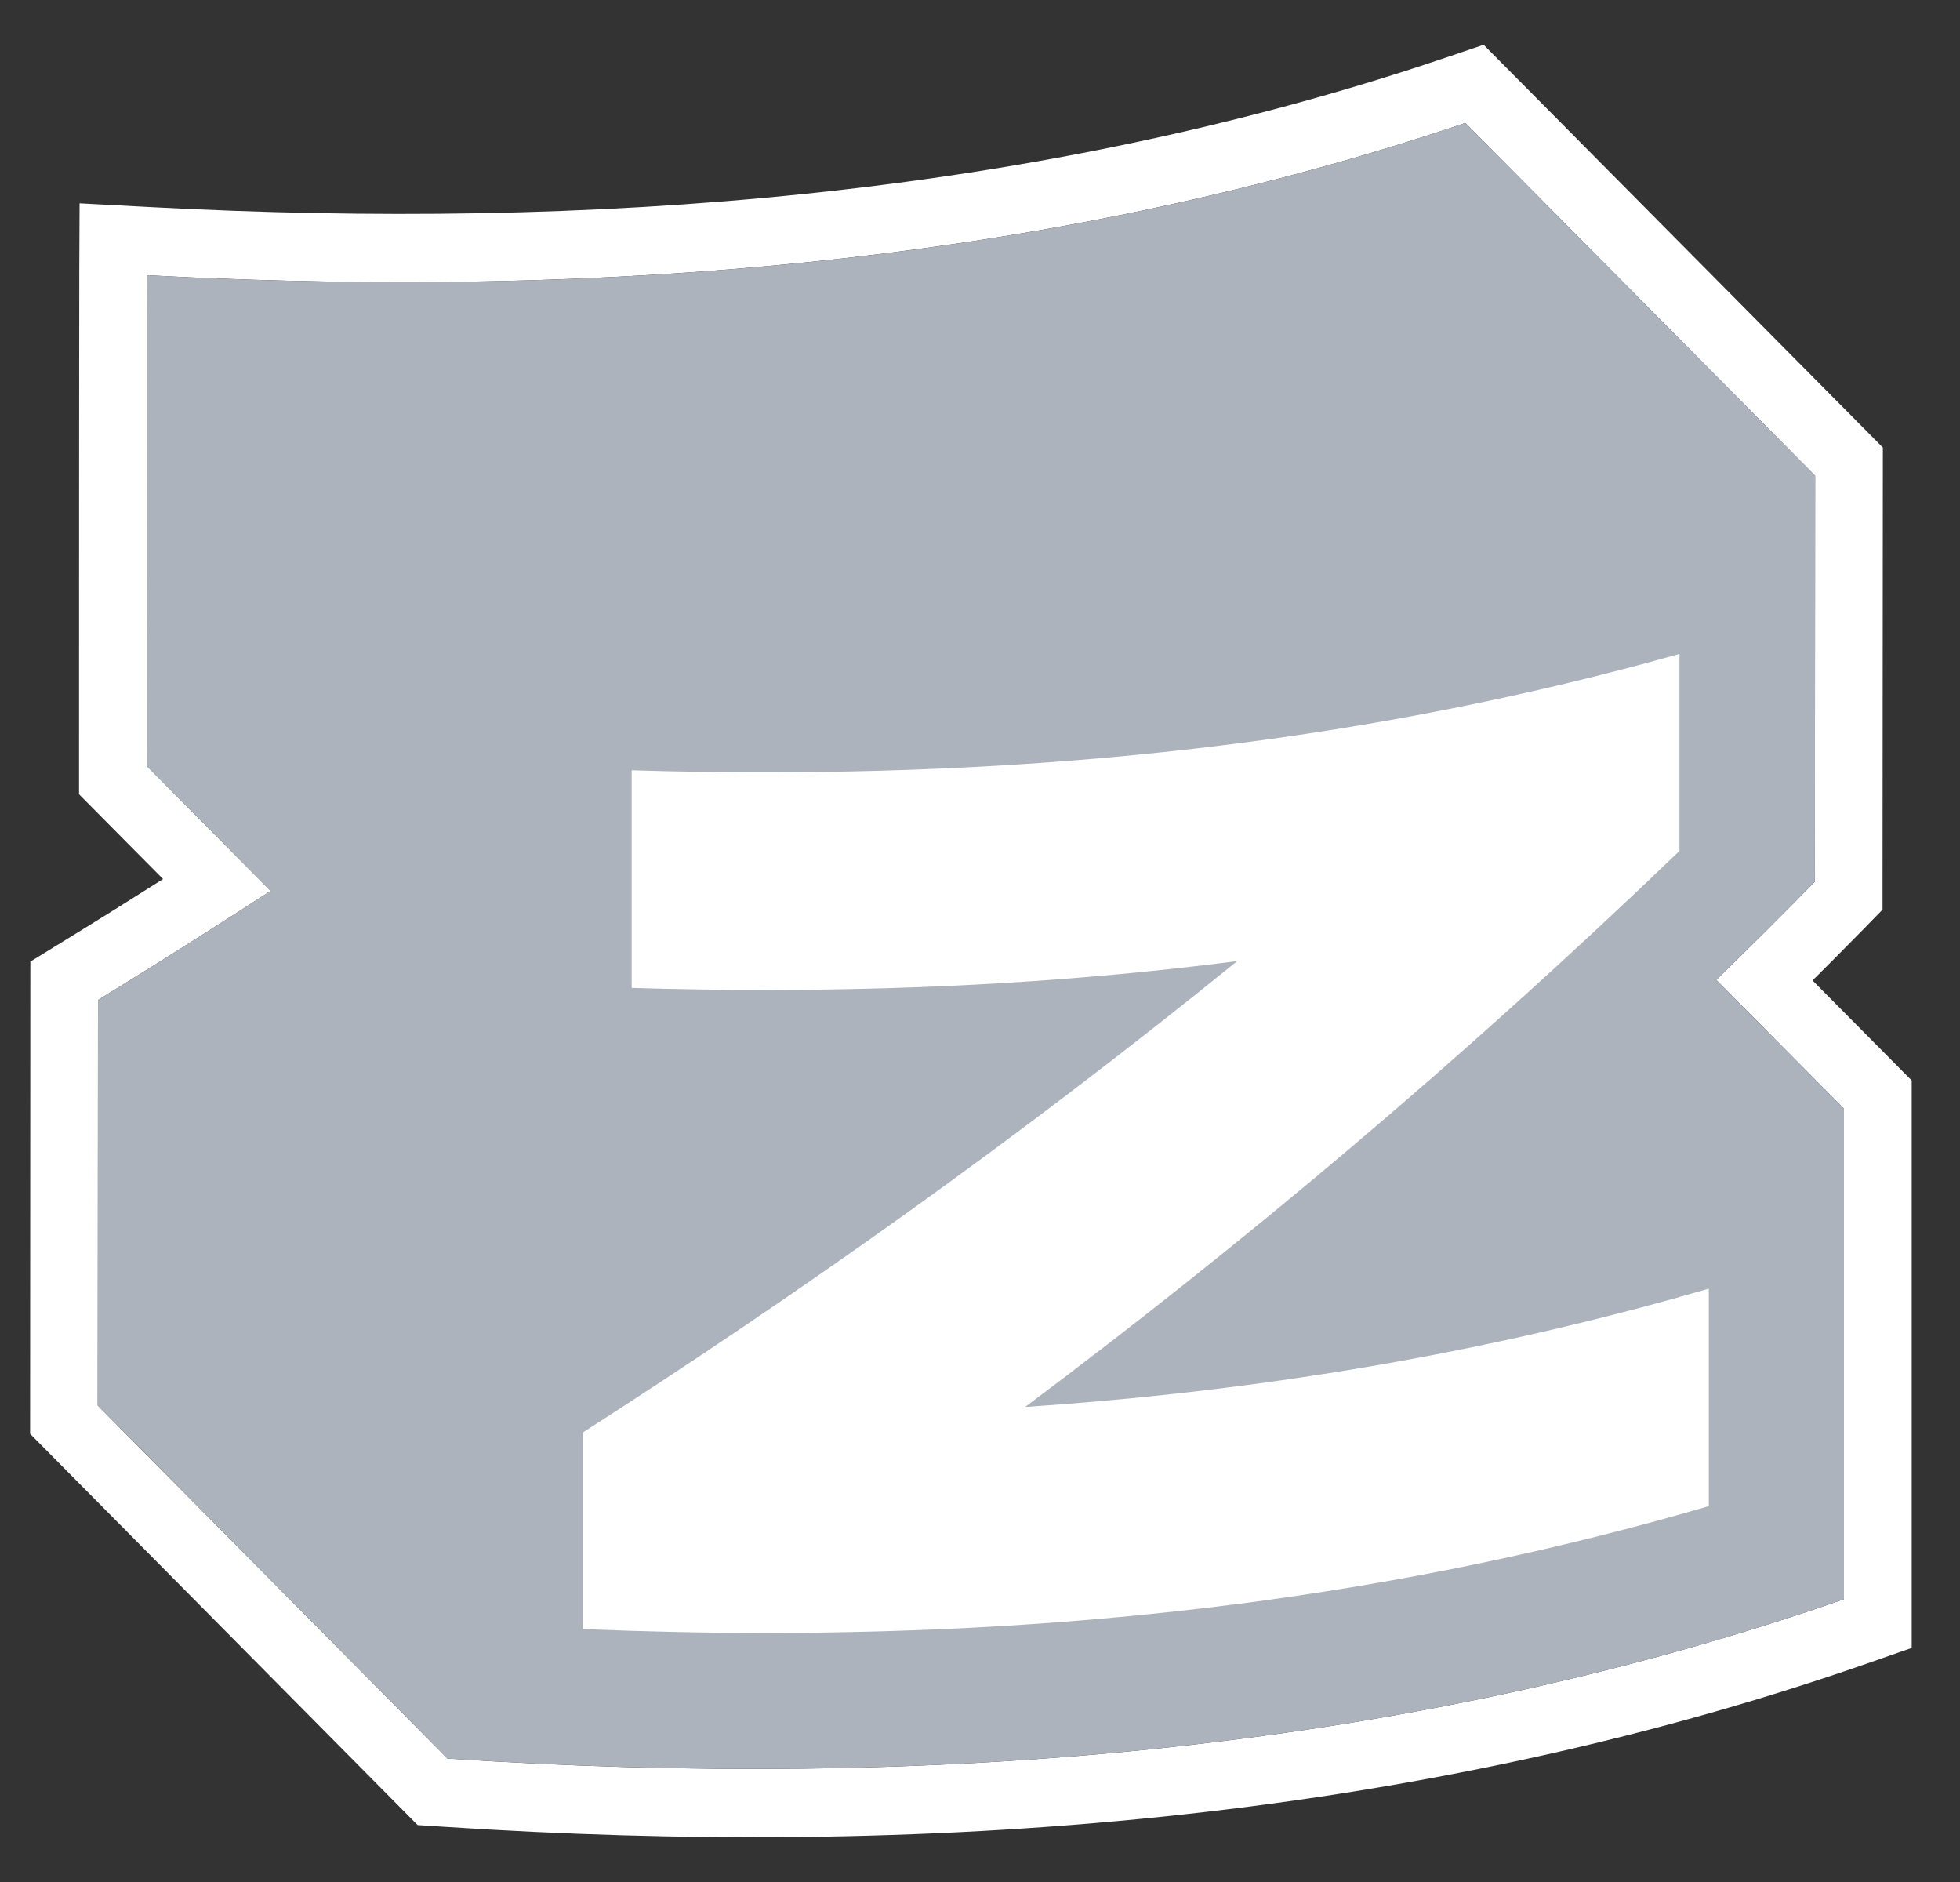 <svg width="25" height="24" viewBox="0 0 25 24" fill="none" xmlns="http://www.w3.org/2000/svg">
<rect x="0" y="0" width="25" height="24" fill="#333333" stroke="none"/>
<g clip-path="url(#clip0_10203_69315)">
<path fill-rule="evenodd" clip-rule="evenodd" d="M1.92 2.641L1.015 2.593L1.011 3.506L1.011 3.697C1.011 3.845 1.01 4.101 1.01 4.533C1.009 5.395 1.008 6.96 1.008 9.768V10.129L2.08 11.21C1.656 11.479 1.23 11.745 0.801 12.008L0.387 12.263L0.384 18.285L5.327 23.274L5.652 23.295C11.718 23.695 17.957 23.251 23.802 21.218L24.384 21.015V13.779L23.119 12.503C23.335 12.289 23.55 12.072 23.763 11.855L24.012 11.6V11.243C24.012 10.996 24.013 9.702 24.014 8.47L24.016 5.707L18.924 0.571L18.417 0.743C13.154 2.521 7.51 2.937 1.92 2.641ZM18.691 1.568L23.152 6.067C23.152 6.067 23.149 10.748 23.149 11.243C22.937 11.459 22.723 11.674 22.509 11.888C22.303 12.092 22.097 12.295 21.891 12.496L23.52 14.139V20.394C17.816 22.379 11.7 22.821 5.708 22.426L1.247 17.924L1.25 12.752C1.738 12.452 2.223 12.149 2.706 11.841C2.955 11.682 3.204 11.522 3.452 11.361L1.872 9.768C1.872 6.788 1.873 5.208 1.873 4.382C1.874 3.652 1.875 3.51 1.875 3.51C2.162 3.525 2.45 3.539 2.738 3.55C8.117 3.764 13.567 3.299 18.691 1.568Z" fill="white"/>
<path fill-rule="evenodd" clip-rule="evenodd" d="M1.875 3.51C7.532 3.81 13.293 3.392 18.691 1.568L23.152 6.067C23.152 6.067 23.149 10.748 23.149 11.243C22.734 11.666 22.312 12.085 21.891 12.496L23.52 14.139V20.394C17.816 22.379 11.7 22.821 5.708 22.426L1.248 17.924L1.25 12.752C1.99 12.298 2.724 11.834 3.452 11.361L1.872 9.768C1.872 4.152 1.875 3.51 1.875 3.51Z" fill="#ADB3BD"/>
<path d="M21.422 8.343V10.851C18.639 13.527 15.856 15.861 13.076 17.942C15.983 17.747 18.887 17.28 21.796 16.433C21.796 17.358 21.796 18.281 21.796 19.207C17.784 20.38 13.775 20.824 9.766 20.824C8.989 20.824 8.212 20.807 7.435 20.775V18.267C10.218 16.482 13.001 14.511 15.781 12.256C13.781 12.514 11.781 12.624 9.781 12.624C9.205 12.624 8.632 12.616 8.057 12.598C8.057 11.672 8.057 10.749 8.057 9.823C8.627 9.841 9.194 9.849 9.763 9.849C13.649 9.849 17.534 9.434 21.419 8.34L21.422 8.343Z" fill="white"/>
</g>
<defs>
<clipPath id="clip0_10203_69315">
<rect width="24" height="24" fill="white" transform="translate(0.384)"/>
</clipPath>
</defs>
</svg>
